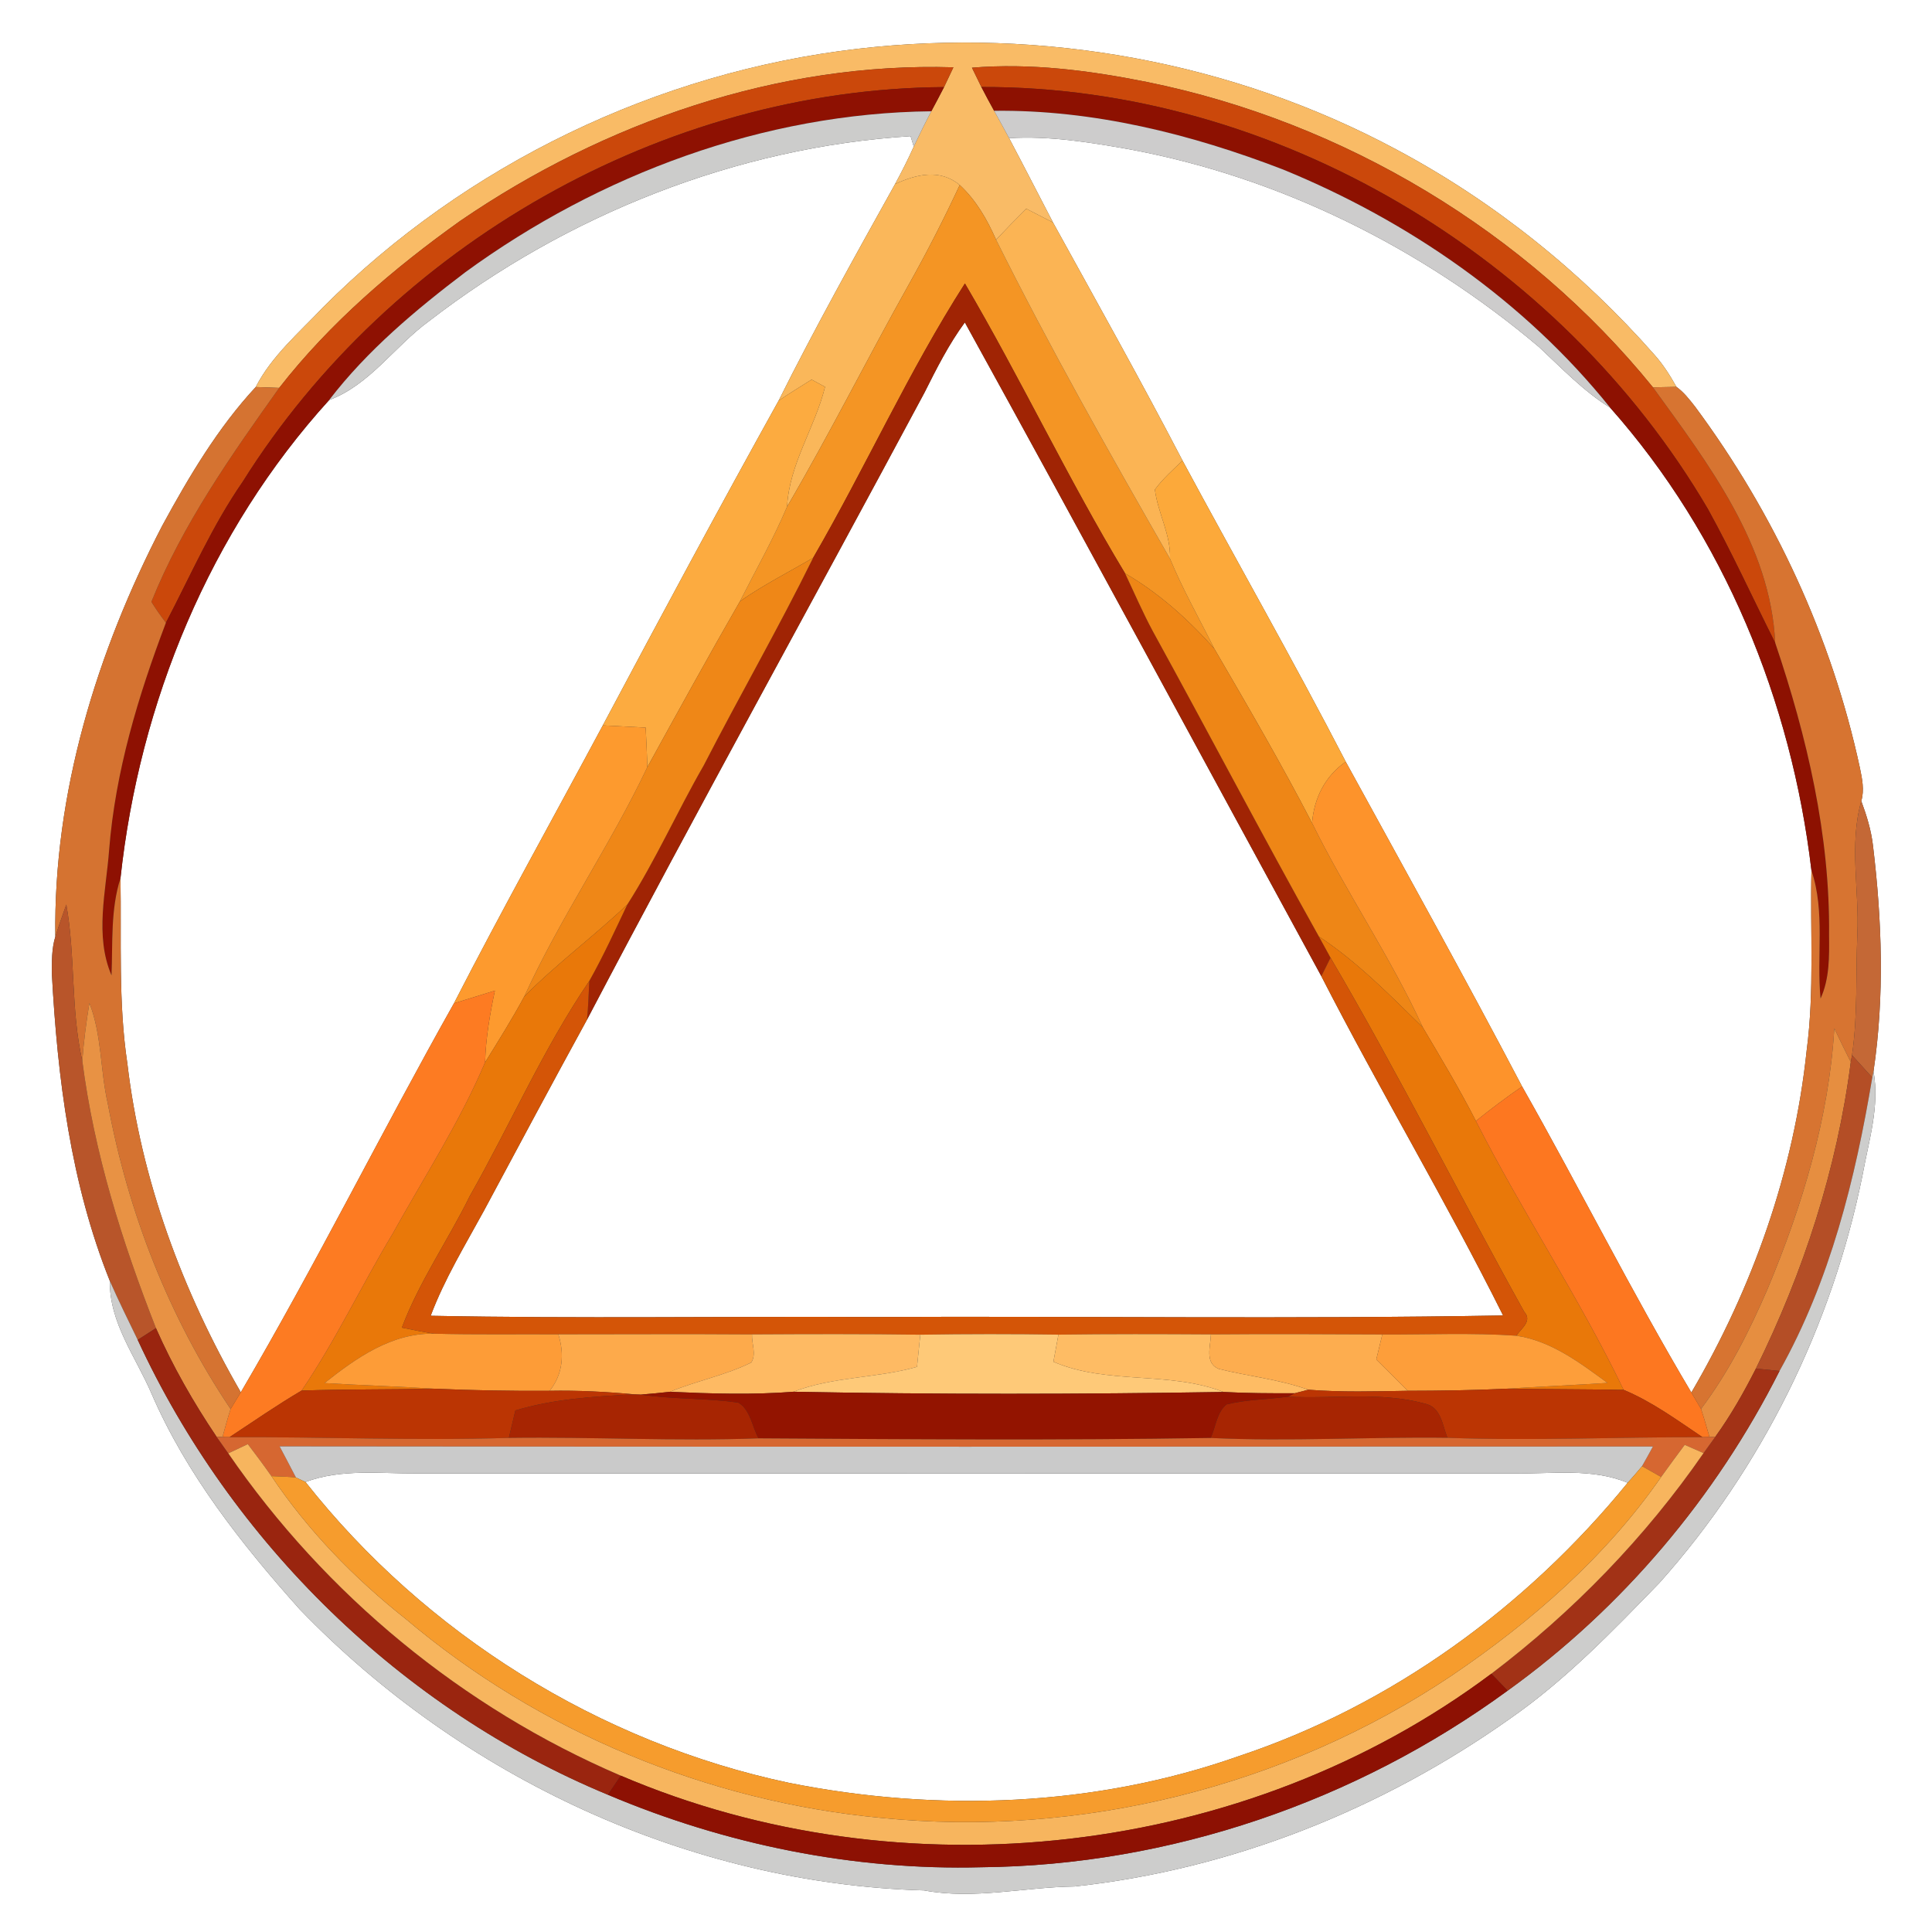 <?xml version="1.0" encoding="UTF-8" ?>
<!DOCTYPE svg PUBLIC "-//W3C//DTD SVG 1.1//EN" "http://www.w3.org/Graphics/SVG/1.1/DTD/svg11.dtd">
<svg width="250pt" height="250pt" viewBox="0 0 250 250" version="1.1" xmlns="http://www.w3.org/2000/svg">
<rect x="0" y="0" width="250" height="250" fill="#333333" stroke="none"/>
<g id="#ffffffff">
<path fill="#ffffff" opacity="1.00" d=" M 0.00 0.00 L 250.00 0.00 L 250.00 250.00 L 0.00 250.00 L 0.00 0.00 M 41.79 39.78 C 38.71 43.04 35.17 46.04 33.09 50.08 C 28.18 55.37 24.44 61.69 21.00 68.01 C 12.52 84.36 6.90 102.66 7.16 121.20 C 6.68 122.75 6.71 124.39 6.71 126.00 C 7.44 139.50 9.15 153.13 14.22 165.77 C 14.13 171.16 17.58 175.59 19.61 180.34 C 24.13 190.79 31.25 199.80 38.77 208.23 C 59.77 230.02 89.22 243.75 119.58 244.62 C 126.06 245.83 132.54 244.19 139.04 244.11 C 159.30 241.93 178.81 234.14 195.40 222.39 C 202.60 217.39 208.69 211.05 214.77 204.78 C 228.01 189.93 237.10 171.51 241.02 152.01 C 241.82 147.60 243.25 143.14 242.43 138.63 C 243.87 128.95 243.53 119.09 242.36 109.40 C 242.13 107.42 241.54 105.51 240.85 103.65 C 241.27 102.23 240.96 100.77 240.67 99.36 C 237.04 82.48 229.62 66.48 219.35 52.63 C 218.62 51.70 217.89 50.75 216.93 50.06 C 216.12 48.61 215.23 47.20 214.13 45.96 C 204.67 35.20 193.32 26.07 180.66 19.33 C 159.49 7.98 134.86 3.54 111.02 6.31 C 85.06 9.32 60.25 21.27 41.79 39.78 Z" />
<path fill="#ffffff" opacity="1.00" d=" M 55.52 41.55 C 73.38 27.77 95.26 19.05 117.83 17.62 C 117.93 17.96 118.14 18.63 118.24 18.97 C 117.50 20.62 116.68 22.23 115.82 23.82 C 110.66 33.09 105.49 42.36 100.75 51.85 C 93.02 65.77 85.48 79.81 78.00 93.87 C 71.58 105.85 64.95 117.73 58.74 129.83 C 49.36 146.50 40.84 163.67 31.16 180.16 C 23.60 167.08 18.25 152.66 16.48 137.61 C 15.29 129.67 15.73 121.64 15.59 113.64 C 18.04 90.92 27.15 68.76 42.59 51.77 C 47.91 49.76 51.07 44.79 55.52 41.55 Z" />
<path fill="#ffffff" opacity="1.00" d=" M 130.58 17.88 C 135.71 17.56 140.82 18.39 145.86 19.27 C 165.51 22.86 183.92 32.04 199.13 44.89 C 202.09 47.64 204.89 50.61 208.35 52.75 C 223.07 69.34 231.82 90.71 234.40 112.64 C 234.22 120.41 234.80 128.21 233.78 135.94 C 232.14 151.56 226.79 166.66 218.86 180.19 C 211.15 167.23 204.40 153.71 196.96 140.59 C 189.55 126.48 181.80 112.55 174.14 98.57 C 167.35 85.45 160.02 72.61 153.02 59.60 C 147.62 49.23 141.90 39.02 136.26 28.79 C 134.36 25.15 132.50 21.50 130.58 17.88 Z" />
<path fill="#ffffff" opacity="1.00" d=" M 119.62 50.82 C 121.19 47.69 122.77 44.55 124.85 41.72 C 140.36 69.84 155.61 98.12 170.98 126.32 C 178.55 141.09 187.09 155.37 194.50 170.22 C 167.34 170.70 140.17 170.29 113.00 170.42 C 93.91 170.32 74.81 170.64 55.73 170.26 C 57.52 165.49 60.19 161.13 62.62 156.67 C 67.05 148.41 71.46 140.15 75.96 131.94 C 90.23 104.75 105.12 77.89 119.62 50.82 Z" />
<path fill="#ffffff" opacity="1.00" d=" M 39.53 191.77 C 44.17 190.03 49.16 190.70 54.00 190.66 C 101.33 190.65 148.67 190.66 196.00 190.66 C 200.88 190.74 205.97 189.94 210.62 191.87 C 197.50 207.97 180.05 220.68 160.28 227.25 C 141.69 233.81 121.35 234.54 102.10 230.70 C 77.56 225.50 55.06 211.46 39.53 191.77 Z" />
</g>
<g id="#f9bb66ff">
<path fill="#f9bb66" opacity="1.00" d=" M 41.79 39.78 C 60.25 21.27 85.06 9.32 111.02 6.31 C 134.86 3.54 159.49 7.98 180.66 19.33 C 193.32 26.07 204.67 35.20 214.13 45.96 C 215.23 47.20 216.12 48.61 216.93 50.06 C 216.17 50.07 214.65 50.10 213.89 50.12 C 197.52 29.94 173.88 15.78 148.43 10.61 C 140.99 9.12 133.37 8.13 125.77 8.76 C 126.07 9.38 126.68 10.63 126.99 11.26 C 127.52 12.30 128.08 13.32 128.64 14.34 C 129.29 15.52 129.94 16.69 130.58 17.88 C 132.50 21.50 134.36 25.15 136.26 28.79 C 135.10 28.20 133.95 27.60 132.80 27.01 C 131.48 28.32 130.17 29.66 128.89 31.02 C 127.74 28.41 126.30 25.89 124.19 23.94 C 121.64 21.81 118.55 22.55 115.82 23.82 C 116.68 22.23 117.50 20.62 118.24 18.97 C 118.96 17.43 119.72 15.90 120.51 14.40 C 121.06 13.36 121.63 12.32 122.16 11.27 C 122.46 10.63 123.07 9.35 123.37 8.71 C 100.70 8.01 78.18 15.84 59.57 28.57 C 50.91 34.75 42.70 41.77 36.13 50.19 C 35.37 50.16 33.85 50.11 33.09 50.08 C 35.17 46.04 38.71 43.04 41.79 39.78 Z" />
</g>
<g id="#cb480bff">
<path fill="#cb480b" opacity="1.00" d=" M 59.57 28.57 C 78.18 15.84 100.70 8.01 123.37 8.71 C 123.07 9.35 122.46 10.63 122.16 11.27 C 85.90 11.50 50.61 31.71 31.39 62.36 C 27.44 68.07 24.67 74.45 21.47 80.58 C 20.80 79.71 20.17 78.81 19.59 77.88 C 23.62 67.85 29.90 58.95 36.13 50.19 C 42.70 41.77 50.91 34.75 59.57 28.57 Z" />
<path fill="#cb480b" opacity="1.00" d=" M 125.77 8.76 C 133.37 8.13 140.99 9.12 148.43 10.61 C 173.88 15.78 197.52 29.94 213.89 50.12 C 221.04 59.99 229.11 70.51 229.71 83.18 C 226.80 77.41 224.13 71.52 221.00 65.86 C 201.85 33.21 165.05 11.13 126.99 11.26 C 126.68 10.63 126.07 9.38 125.77 8.76 Z" />
</g>
<g id="#8e1102ff">
<path fill="#8e1102" opacity="1.00" d=" M 31.39 62.36 C 50.61 31.71 85.90 11.50 122.16 11.27 C 121.63 12.32 121.06 13.36 120.51 14.40 C 98.90 14.63 77.61 22.54 60.22 35.22 C 53.80 40.09 47.52 45.34 42.59 51.77 C 27.15 68.76 18.04 90.92 15.59 113.64 C 14.29 117.71 14.60 122.00 14.43 126.21 C 12.23 121.07 13.72 115.34 14.12 109.99 C 14.92 99.85 17.88 90.05 21.47 80.58 C 24.67 74.45 27.44 68.07 31.39 62.36 Z" />
</g>
<g id="#8d1101ff">
<path fill="#8d1101" opacity="1.00" d=" M 126.99 11.26 C 165.05 11.13 201.85 33.21 221.00 65.86 C 224.13 71.52 226.80 77.41 229.71 83.18 C 233.83 95.36 236.82 108.09 236.68 121.01 C 236.71 123.78 236.75 126.64 235.58 129.21 C 235.04 123.69 236.21 118.01 234.40 112.64 C 231.82 90.71 223.07 69.34 208.35 52.75 C 197.32 38.99 182.29 28.60 166.04 21.94 C 154.14 17.35 141.46 14.18 128.64 14.34 C 128.08 13.32 127.52 12.30 126.99 11.26 Z" />
</g>
<g id="#cccccbff">
<path fill="#cccccb" opacity="1.00" d=" M 60.22 35.22 C 77.61 22.54 98.90 14.63 120.51 14.40 C 119.72 15.90 118.96 17.43 118.24 18.97 C 118.14 18.63 117.93 17.96 117.83 17.62 C 95.26 19.05 73.38 27.77 55.52 41.55 C 51.07 44.79 47.91 49.76 42.59 51.77 C 47.52 45.34 53.80 40.09 60.22 35.22 Z" />
</g>
<g id="#cdccccff">
<path fill="#cdcccc" opacity="1.00" d=" M 128.64 14.34 C 141.46 14.18 154.14 17.35 166.04 21.94 C 182.29 28.60 197.32 38.99 208.35 52.75 C 204.89 50.61 202.09 47.64 199.13 44.89 C 183.92 32.04 165.51 22.86 145.86 19.27 C 140.82 18.39 135.71 17.56 130.58 17.88 C 129.94 16.69 129.29 15.52 128.64 14.34 Z" />
</g>
<g id="#fab75aff">
<path fill="#fab75a" opacity="1.00" d=" M 115.82 23.82 C 118.55 22.55 121.64 21.81 124.19 23.94 C 122.17 28.27 120.00 32.53 117.66 36.70 C 112.30 46.26 107.39 56.09 101.85 65.56 C 102.13 60.03 105.46 55.34 106.76 50.06 C 106.33 49.82 105.46 49.35 105.02 49.12 C 103.59 50.02 102.15 50.90 100.75 51.85 C 105.49 42.36 110.66 33.09 115.82 23.82 Z" />
</g>
<g id="#f49524ff">
<path fill="#f49524" opacity="1.00" d=" M 124.19 23.94 C 126.30 25.89 127.74 28.41 128.89 31.02 C 135.88 45.04 143.60 58.71 151.40 72.30 C 153.05 76.29 155.19 80.06 157.12 83.92 C 153.75 80.15 149.97 76.74 145.58 74.19 C 138.20 61.96 132.09 49.00 124.86 36.68 C 117.57 48.07 112.00 60.48 105.22 72.18 C 102.05 74.04 98.76 75.70 95.75 77.81 C 97.81 73.74 100.07 69.76 101.85 65.56 C 107.39 56.09 112.30 46.26 117.66 36.70 C 120.00 32.53 122.17 28.27 124.19 23.94 Z" />
</g>
<g id="#fbb454ff">
<path fill="#fbb454" opacity="1.00" d=" M 128.89 31.02 C 130.17 29.66 131.48 28.32 132.80 27.01 C 133.95 27.60 135.10 28.20 136.26 28.79 C 141.90 39.02 147.62 49.23 153.02 59.60 C 151.77 60.80 150.47 61.95 149.44 63.35 C 149.82 66.38 151.51 69.16 151.40 72.30 C 143.60 58.71 135.88 45.04 128.89 31.02 Z" />
</g>
<g id="#a02404ff">
<path fill="#a02404" opacity="1.00" d=" M 105.22 72.18 C 112.00 60.48 117.57 48.07 124.86 36.68 C 132.09 49.00 138.20 61.96 145.58 74.19 C 146.78 76.72 147.88 79.29 149.21 81.75 C 156.42 94.86 163.35 108.12 170.66 121.18 C 171.16 122.09 171.66 123.01 172.17 123.93 C 171.87 124.53 171.28 125.72 170.98 126.32 C 155.61 98.12 140.36 69.84 124.85 41.72 C 122.77 44.55 121.19 47.69 119.62 50.82 C 105.12 77.89 90.23 104.75 75.96 131.94 C 76.13 130.27 76.16 128.60 76.26 126.93 C 78.07 123.72 79.60 120.36 81.18 117.04 C 84.87 111.26 87.64 104.98 91.06 99.05 C 95.69 90.05 100.74 81.27 105.22 72.18 Z" />
</g>
<g id="#fcab40ff">
<path fill="#fcab40" opacity="1.00" d=" M 100.75 51.85 C 102.15 50.90 103.59 50.02 105.02 49.12 C 105.46 49.35 106.33 49.82 106.76 50.06 C 105.46 55.34 102.13 60.03 101.85 65.56 C 100.07 69.76 97.81 73.74 95.75 77.81 C 91.66 84.92 87.71 92.10 83.76 99.28 C 83.73 97.57 83.63 95.86 83.55 94.15 C 81.70 94.05 79.85 93.96 78.00 93.87 C 85.48 79.81 93.02 65.77 100.75 51.85 Z" />
</g>
<g id="#d57331ff">
<path fill="#d57331" opacity="1.00" d=" M 21.00 68.01 C 24.44 61.69 28.18 55.37 33.09 50.08 C 33.85 50.11 35.37 50.16 36.13 50.19 C 29.90 58.95 23.62 67.85 19.59 77.88 C 20.17 78.81 20.80 79.71 21.47 80.58 C 17.88 90.05 14.92 99.85 14.12 109.99 C 13.72 115.34 12.23 121.07 14.43 126.21 C 14.60 122.00 14.29 117.71 15.59 113.64 C 15.73 121.64 15.29 129.67 16.48 137.61 C 18.25 152.66 23.60 167.08 31.16 180.16 C 30.83 180.70 30.17 181.79 29.84 182.33 C 21.86 170.46 16.56 156.86 13.95 142.81 C 12.96 138.50 13.19 133.95 11.57 129.79 C 11.16 132.27 10.83 134.78 10.65 137.29 C 9.14 130.64 9.78 123.75 8.58 117.05 C 8.09 118.42 7.60 119.80 7.16 121.20 C 6.90 102.66 12.52 84.36 21.00 68.01 Z" />
</g>
<g id="#d77431ff">
<path fill="#d77431" opacity="1.00" d=" M 213.89 50.12 C 214.65 50.10 216.17 50.07 216.93 50.06 C 217.89 50.75 218.62 51.70 219.35 52.63 C 229.62 66.48 237.04 82.48 240.67 99.36 C 240.96 100.77 241.27 102.23 240.85 103.65 C 239.25 109.31 240.61 115.17 240.34 120.94 C 240.12 126.14 240.41 131.38 239.65 136.54 L 239.49 137.43 C 238.76 135.99 238.05 134.54 237.36 133.07 C 236.65 144.70 233.22 156.03 228.75 166.72 C 226.40 172.19 223.70 177.54 220.11 182.31 C 219.80 181.78 219.17 180.72 218.86 180.19 C 226.79 166.66 232.14 151.56 233.78 135.94 C 234.80 128.21 234.22 120.41 234.40 112.64 C 236.21 118.01 235.04 123.69 235.58 129.21 C 236.75 126.64 236.71 123.78 236.68 121.01 C 236.82 108.09 233.83 95.36 229.71 83.18 C 229.11 70.51 221.04 59.99 213.89 50.12 Z" />
</g>
<g id="#fca93aff">
<path fill="#fca93a" opacity="1.00" d=" M 149.44 63.35 C 150.47 61.95 151.77 60.80 153.02 59.60 C 160.02 72.61 167.35 85.45 174.14 98.57 C 171.47 100.42 170.03 103.29 169.78 106.50 C 165.81 98.84 161.46 91.37 157.12 83.92 C 155.19 80.06 153.05 76.29 151.40 72.30 C 151.51 69.16 149.82 66.38 149.44 63.35 Z" />
</g>
<g id="#ef8717ff">
<path fill="#ef8717" opacity="1.00" d=" M 95.75 77.81 C 98.76 75.70 102.05 74.04 105.22 72.18 C 100.74 81.27 95.69 90.05 91.06 99.05 C 87.64 104.98 84.87 111.26 81.18 117.04 C 76.87 121.14 72.05 124.69 67.85 128.93 C 72.51 118.70 78.96 109.42 83.76 99.28 C 87.71 92.10 91.66 84.92 95.75 77.81 Z" />
</g>
<g id="#ee8616ff">
<path fill="#ee8616" opacity="1.00" d=" M 145.58 74.19 C 149.97 76.74 153.75 80.15 157.12 83.92 C 161.46 91.37 165.81 98.84 169.78 106.50 C 174.21 115.50 179.93 123.81 184.11 132.94 C 179.85 128.77 175.66 124.48 170.66 121.18 C 163.35 108.12 156.42 94.86 149.21 81.75 C 147.88 79.29 146.78 76.72 145.58 74.19 Z" />
</g>
<g id="#fd9a2eff">
<path fill="#fd9a2e" opacity="1.00" d=" M 78.00 93.87 C 79.85 93.96 81.70 94.05 83.55 94.15 C 83.63 95.86 83.73 97.57 83.76 99.28 C 78.96 109.42 72.51 118.70 67.85 128.93 C 66.28 131.84 64.52 134.65 62.77 137.47 C 62.86 134.34 63.39 131.25 64.04 128.19 C 62.28 128.74 60.51 129.29 58.74 129.83 C 64.95 117.73 71.58 105.85 78.00 93.87 Z" />
</g>
<g id="#fd932bff">
<path fill="#fd932b" opacity="1.00" d=" M 169.78 106.50 C 170.03 103.29 171.47 100.42 174.14 98.57 C 181.80 112.55 189.55 126.48 196.96 140.59 C 194.91 142.00 192.92 143.50 190.98 145.06 C 188.87 140.92 186.47 136.94 184.11 132.94 C 179.93 123.81 174.21 115.50 169.78 106.50 Z" />
</g>
<g id="#c46836ff">
<path fill="#c46836" opacity="1.00" d=" M 240.34 120.94 C 240.61 115.17 239.25 109.31 240.85 103.65 C 241.54 105.51 242.13 107.42 242.36 109.40 C 243.53 119.09 243.87 128.95 242.43 138.63 L 242.27 139.43 C 241.40 138.46 240.52 137.50 239.65 136.54 C 240.41 131.38 240.12 126.14 240.34 120.94 Z" />
</g>
<g id="#b8552aff">
<path fill="#b8552a" opacity="1.00" d=" M 7.16 121.20 C 7.60 119.80 8.09 118.42 8.58 117.05 C 9.78 123.75 9.14 130.64 10.65 137.29 C 12.19 149.22 15.80 160.71 20.18 171.86 C 19.59 172.24 18.41 173.00 17.82 173.38 C 16.60 170.86 15.35 168.34 14.22 165.77 C 9.15 153.13 7.44 139.50 6.71 126.00 C 6.71 124.39 6.68 122.75 7.16 121.20 Z" />
</g>
<g id="#e97809ff">
<path fill="#e97809" opacity="1.00" d=" M 67.85 128.93 C 72.05 124.69 76.87 121.14 81.18 117.04 C 79.60 120.36 78.07 123.72 76.26 126.93 C 70.28 135.73 66.02 145.55 60.78 154.79 C 57.96 160.52 54.26 165.81 52.00 171.80 C 53.38 172.08 54.77 172.36 56.16 172.58 C 50.67 172.47 46.09 175.72 41.99 178.97 C 46.73 179.26 51.47 179.39 56.20 179.70 C 50.48 179.82 44.75 179.75 39.03 179.94 C 43.42 173.49 46.75 166.39 50.77 159.71 C 54.86 152.35 59.48 145.24 62.77 137.47 C 64.52 134.65 66.28 131.84 67.85 128.93 Z" />
<path fill="#e97809" opacity="1.00" d=" M 170.66 121.18 C 175.66 124.48 179.85 128.77 184.11 132.94 C 186.47 136.94 188.87 140.92 190.98 145.06 C 196.98 156.86 204.35 167.91 210.10 179.85 C 205.00 179.76 199.91 179.77 194.82 179.70 C 199.21 179.43 203.61 179.23 208.01 178.95 C 204.43 176.33 200.72 173.51 196.21 172.84 C 196.85 171.89 198.32 170.94 197.23 169.74 C 188.77 154.53 180.98 138.94 172.17 123.93 C 171.66 123.01 171.16 122.09 170.66 121.18 Z" />
</g>
<g id="#d45507ff">
<path fill="#d45507" opacity="1.00" d=" M 172.17 123.93 C 180.98 138.94 188.77 154.53 197.23 169.74 C 198.32 170.94 196.85 171.89 196.21 172.84 C 190.44 172.44 184.65 172.71 178.87 172.68 C 171.48 172.64 164.08 172.61 156.69 172.67 C 150.11 172.63 143.53 172.61 136.96 172.70 C 131.00 172.61 125.05 172.61 119.09 172.71 C 111.83 172.60 104.57 172.63 97.31 172.67 C 88.96 172.61 80.60 172.66 72.25 172.66 C 66.89 172.63 61.53 172.72 56.16 172.58 C 54.77 172.36 53.38 172.08 52.00 171.80 C 54.26 165.81 57.96 160.52 60.78 154.79 C 66.02 145.55 70.28 135.73 76.26 126.93 C 76.16 128.60 76.13 130.27 75.96 131.94 C 71.46 140.15 67.05 148.41 62.62 156.67 C 60.19 161.13 57.52 165.49 55.73 170.26 C 74.81 170.64 93.91 170.32 113.00 170.42 C 140.17 170.29 167.34 170.70 194.50 170.22 C 187.09 155.37 178.55 141.09 170.98 126.32 C 171.28 125.72 171.87 124.53 172.17 123.93 Z" />
</g>
<g id="#fd7b22ff">
<path fill="#fd7b22" opacity="1.00" d=" M 58.74 129.83 C 60.51 129.29 62.28 128.74 64.04 128.19 C 63.39 131.25 62.86 134.34 62.77 137.47 C 59.48 145.24 54.86 152.35 50.77 159.71 C 46.75 166.39 43.42 173.49 39.03 179.94 C 35.83 181.82 32.79 183.93 29.70 185.97 L 28.79 185.96 C 29.12 184.74 29.45 183.53 29.84 182.33 C 30.17 181.79 30.83 180.70 31.16 180.16 C 40.84 163.67 49.36 146.50 58.74 129.83 Z" />
</g>
<g id="#e89244ff">
<path fill="#e89244" opacity="1.00" d=" M 11.57 129.79 C 13.19 133.95 12.96 138.50 13.95 142.81 C 16.56 156.86 21.86 170.46 29.84 182.33 C 29.45 183.53 29.12 184.74 28.79 185.96 L 28.02 185.91 C 25.03 181.47 22.35 176.78 20.18 171.86 C 15.80 160.71 12.19 149.22 10.65 137.29 C 10.83 134.78 11.16 132.27 11.57 129.79 Z" />
</g>
<g id="#e68e40ff">
<path fill="#e68e40" opacity="1.00" d=" M 237.36 133.07 C 238.05 134.54 238.76 135.99 239.49 137.43 C 237.71 151.25 233.37 164.62 227.21 177.10 C 225.66 180.15 223.97 183.14 221.96 185.92 L 221.21 185.96 C 220.86 184.74 220.51 183.51 220.11 182.31 C 223.70 177.54 226.40 172.19 228.75 166.72 C 233.22 156.03 236.65 144.70 237.36 133.07 Z" />
</g>
<g id="#b44e26ff">
<path fill="#b44e26" opacity="1.00" d=" M 239.49 137.43 L 239.65 136.54 C 240.52 137.50 241.40 138.46 242.27 139.43 C 240.08 152.55 236.82 165.71 230.27 177.40 C 229.51 177.32 227.97 177.17 227.21 177.10 C 233.37 164.62 237.71 151.25 239.49 137.43 Z" />
</g>
<g id="#cdcdccff">
<path fill="#cdcdcc" opacity="1.00" d=" M 242.27 139.43 L 242.43 138.63 C 243.25 143.14 241.82 147.60 241.02 152.01 C 237.10 171.51 228.01 189.93 214.77 204.78 C 208.69 211.05 202.60 217.39 195.40 222.39 C 178.81 234.14 159.30 241.93 139.04 244.11 C 132.54 244.19 126.06 245.83 119.58 244.62 C 89.22 243.75 59.77 230.02 38.77 208.23 C 31.25 199.80 24.13 190.79 19.61 180.34 C 17.58 175.59 14.13 171.16 14.22 165.77 C 15.35 168.34 16.60 170.86 17.82 173.38 C 29.93 199.58 51.96 221.17 78.66 232.24 C 93.88 238.68 110.46 242.06 127.01 241.62 C 151.35 241.39 175.46 233.12 195.09 218.77 C 209.92 208.10 222.06 193.71 230.27 177.40 C 236.82 165.71 240.08 152.55 242.27 139.43 Z" />
</g>
<g id="#fd7720ff">
<path fill="#fd7720" opacity="1.00" d=" M 190.98 145.06 C 192.92 143.50 194.91 142.00 196.96 140.59 C 204.40 153.71 211.15 167.23 218.86 180.19 C 219.17 180.72 219.80 181.78 220.11 182.31 C 220.51 183.51 220.86 184.74 221.21 185.96 L 220.30 185.97 C 217.01 183.76 213.78 181.38 210.10 179.85 C 204.35 167.91 196.98 156.86 190.98 145.06 Z" />
</g>
<g id="#9a250fff">
<path fill="#9a250f" opacity="1.00" d=" M 17.82 173.38 C 18.41 173.00 19.59 172.24 20.18 171.86 C 22.35 176.78 25.03 181.47 28.02 185.91 C 28.52 186.63 29.03 187.34 29.54 188.06 C 42.13 206.38 59.88 221.01 80.33 229.77 C 79.91 230.39 79.08 231.62 78.66 232.24 C 51.96 221.17 29.93 199.58 17.82 173.38 Z" />
</g>
<g id="#fd9c37ff">
<path fill="#fd9c37" opacity="1.00" d=" M 41.99 178.97 C 46.09 175.72 50.67 172.47 56.16 172.58 C 61.53 172.72 66.89 172.63 72.25 172.66 C 73.06 175.22 72.84 177.83 71.12 179.97 C 66.15 180.01 61.17 179.91 56.20 179.70 C 51.47 179.39 46.73 179.26 41.99 178.97 Z" />
</g>
<g id="#fdaa4bff">
<path fill="#fdaa4b" opacity="1.00" d=" M 72.25 172.66 C 80.60 172.66 88.96 172.61 97.31 172.67 C 97.25 173.85 97.91 175.23 97.21 176.31 C 93.87 177.97 90.14 178.67 86.69 180.10 C 85.43 180.24 84.17 180.36 82.92 180.46 L 82.10 180.43 C 78.45 180.09 74.79 179.90 71.12 179.97 C 72.84 177.83 73.06 175.22 72.25 172.66 Z" />
</g>
<g id="#feba63ff">
<path fill="#feba63" opacity="1.00" d=" M 97.31 172.67 C 104.57 172.63 111.83 172.60 119.09 172.71 C 118.95 174.10 118.80 175.48 118.66 176.87 C 113.42 178.36 107.82 178.11 102.69 180.09 C 97.36 180.51 92.02 180.34 86.69 180.10 C 90.14 178.67 93.87 177.97 97.21 176.31 C 97.91 175.23 97.25 173.85 97.31 172.67 Z" />
</g>
<g id="#fec978ff">
<path fill="#fec978" opacity="1.00" d=" M 119.09 172.71 C 125.05 172.61 131.00 172.61 136.96 172.70 C 136.74 173.87 136.52 175.04 136.31 176.21 C 143.29 179.22 151.24 177.38 158.32 180.12 C 139.78 180.42 121.23 180.45 102.69 180.09 C 107.82 178.11 113.42 178.36 118.66 176.87 C 118.80 175.48 118.95 174.10 119.09 172.71 Z" />
</g>
<g id="#febc64ff">
<path fill="#febc64" opacity="1.00" d=" M 136.96 172.70 C 143.53 172.61 150.11 172.63 156.69 172.67 C 156.66 174.16 155.84 176.40 157.72 177.14 C 161.56 178.10 165.54 178.48 169.29 179.83 C 168.85 179.94 167.96 180.18 167.52 180.29 C 164.45 180.29 161.38 180.29 158.32 180.12 C 151.24 177.38 143.29 179.22 136.31 176.21 C 136.52 175.04 136.74 173.87 136.96 172.70 Z" />
</g>
<g id="#fdad4fff">
<path fill="#fdad4f" opacity="1.00" d=" M 156.69 172.67 C 164.08 172.61 171.48 172.64 178.87 172.68 C 178.61 173.76 178.35 174.84 178.09 175.92 C 179.45 177.26 180.80 178.61 182.15 179.97 C 177.86 180.04 173.57 180.17 169.29 179.83 C 165.54 178.48 161.56 178.10 157.72 177.14 C 155.84 176.40 156.66 174.16 156.69 172.67 Z" />
</g>
<g id="#fd9e3aff">
<path fill="#fd9e3a" opacity="1.00" d=" M 178.87 172.68 C 184.65 172.71 190.44 172.44 196.21 172.84 C 200.72 173.51 204.43 176.33 208.01 178.95 C 203.61 179.23 199.21 179.43 194.82 179.70 C 190.60 179.91 186.37 179.96 182.15 179.97 C 180.80 178.61 179.45 177.26 178.09 175.92 C 178.35 174.84 178.61 173.76 178.87 172.68 Z" />
</g>
<g id="#a23216ff">
<path fill="#a23216" opacity="1.00" d=" M 227.21 177.10 C 227.97 177.17 229.51 177.32 230.27 177.40 C 222.06 193.71 209.92 208.10 195.09 218.77 C 194.38 218.04 193.68 217.31 192.98 216.58 C 203.55 208.56 212.89 198.95 220.44 188.03 C 220.95 187.33 221.46 186.62 221.96 185.92 C 223.97 183.14 225.66 180.15 227.21 177.10 Z" />
</g>
<g id="#bb3503ff">
<path fill="#bb3503" opacity="1.00" d=" M 29.70 185.97 C 32.79 183.93 35.83 181.82 39.03 179.94 C 44.75 179.75 50.48 179.82 56.20 179.70 C 61.17 179.91 66.15 180.01 71.12 179.97 C 74.79 179.90 78.45 180.09 82.10 180.43 C 76.92 180.69 71.68 181.01 66.69 182.51 C 66.41 183.70 66.13 184.88 65.85 186.06 C 53.81 186.44 41.75 185.92 29.70 185.97 Z" />
<path fill="#bb3503" opacity="1.00" d=" M 167.52 180.29 C 167.96 180.18 168.85 179.94 169.29 179.83 C 173.57 180.17 177.86 180.04 182.15 179.97 C 186.37 179.96 190.60 179.91 194.82 179.70 C 199.91 179.77 205.00 179.76 210.10 179.85 C 213.78 181.38 217.01 183.76 220.30 185.97 C 209.30 185.95 198.29 186.45 187.29 186.05 C 186.65 184.41 186.46 182.06 184.38 181.63 C 178.61 180.05 172.56 181.04 166.67 180.73 L 167.52 180.29 Z" />
</g>
<g id="#a72502ff">
<path fill="#a72502" opacity="1.00" d=" M 82.10 180.43 L 82.92 180.46 C 87.10 181.09 91.36 180.89 95.54 181.50 C 97.11 182.42 97.31 184.62 98.16 186.12 C 87.40 186.52 76.62 185.91 65.85 186.06 C 66.13 184.88 66.41 183.70 66.69 182.51 C 71.68 181.01 76.92 180.69 82.10 180.43 Z" />
<path fill="#a72502" opacity="1.00" d=" M 158.72 181.73 C 161.32 181.08 164.02 181.10 166.67 180.73 C 172.56 181.04 178.61 180.05 184.38 181.63 C 186.46 182.06 186.65 184.41 187.29 186.05 C 177.08 185.91 166.87 186.56 156.66 186.07 C 157.33 184.64 157.43 182.76 158.72 181.73 Z" />
</g>
<g id="#931400ff">
<path fill="#931400" opacity="1.00" d=" M 82.92 180.46 C 84.17 180.36 85.43 180.24 86.69 180.10 C 92.02 180.34 97.36 180.51 102.69 180.09 C 121.23 180.45 139.78 180.42 158.32 180.12 C 161.38 180.29 164.45 180.29 167.52 180.29 L 166.67 180.73 C 164.02 181.10 161.32 181.08 158.72 181.73 C 157.43 182.76 157.33 184.64 156.66 186.07 C 137.16 186.39 117.66 186.24 98.16 186.12 C 97.31 184.62 97.11 182.42 95.54 181.50 C 91.36 180.89 87.10 181.09 82.92 180.46 Z" />
</g>
<g id="#d66731ff">
<path fill="#d66731" opacity="1.00" d=" M 28.02 185.91 L 28.79 185.96 L 29.70 185.97 C 41.75 185.92 53.81 186.44 65.85 186.06 C 76.62 185.91 87.40 186.52 98.16 186.12 C 117.66 186.24 137.16 186.39 156.66 186.07 C 166.87 186.56 177.08 185.91 187.29 186.05 C 198.29 186.45 209.30 185.95 220.30 185.97 L 221.21 185.96 L 221.96 185.92 C 221.46 186.62 220.95 187.33 220.44 188.03 C 219.83 187.76 218.61 187.23 218.00 186.96 C 216.97 188.34 215.95 189.73 214.95 191.12 C 214.33 190.77 213.10 190.07 212.48 189.72 C 212.96 188.88 213.43 188.03 213.89 187.18 C 154.65 187.20 95.41 187.23 36.18 187.16 C 36.89 188.50 37.60 189.84 38.29 191.18 C 37.24 191.09 36.18 191.05 35.12 191.01 C 34.13 189.60 33.11 188.23 32.07 186.87 C 31.44 187.17 30.17 187.76 29.54 188.06 C 29.03 187.34 28.52 186.63 28.02 185.91 Z" />
</g>
<g id="#f7b55eff">
<path fill="#f7b55e" opacity="1.00" d=" M 29.54 188.06 C 30.17 187.76 31.44 187.17 32.07 186.87 C 33.11 188.23 34.13 189.60 35.12 191.01 C 39.85 198.06 45.84 204.23 52.50 209.49 C 69.74 224.08 91.51 233.10 113.98 235.23 C 139.73 237.81 166.32 231.25 187.82 216.84 C 198.18 209.83 207.78 201.45 214.95 191.12 C 215.95 189.73 216.97 188.34 218.00 186.96 C 218.61 187.23 219.83 187.76 220.44 188.03 C 212.89 198.95 203.55 208.56 192.98 216.58 C 161.18 240.37 116.78 245.35 80.33 229.77 C 59.88 221.01 42.13 206.38 29.54 188.06 Z" />
</g>
<g id="#cacacaff">
<path fill="#cacaca" opacity="1.00" d=" M 36.18 187.16 C 95.41 187.23 154.65 187.20 213.89 187.18 C 213.43 188.03 212.96 188.88 212.48 189.72 C 211.88 190.46 211.25 191.16 210.62 191.87 C 205.97 189.94 200.88 190.74 196.00 190.66 C 148.67 190.66 101.33 190.65 54.00 190.66 C 49.16 190.70 44.17 190.03 39.53 191.77 C 39.22 191.62 38.60 191.33 38.29 191.18 C 37.60 189.84 36.89 188.50 36.18 187.16 Z" />
</g>
<g id="#f69c2dff">
<path fill="#f69c2d" opacity="1.00" d=" M 210.62 191.87 C 211.25 191.16 211.88 190.46 212.48 189.72 C 213.10 190.07 214.33 190.77 214.95 191.12 C 207.78 201.45 198.18 209.83 187.82 216.84 C 166.32 231.25 139.73 237.81 113.98 235.23 C 91.51 233.10 69.74 224.08 52.50 209.49 C 45.84 204.23 39.85 198.06 35.12 191.01 C 36.18 191.05 37.24 191.09 38.29 191.18 C 38.60 191.33 39.22 191.62 39.53 191.77 C 55.06 211.46 77.56 225.50 102.10 230.70 C 121.35 234.54 141.69 233.81 160.28 227.25 C 180.05 220.68 197.50 207.97 210.62 191.87 Z" />
</g>
<g id="#8d1103ff">
<path fill="#8d1103" opacity="1.00" d=" M 80.33 229.77 C 116.78 245.35 161.18 240.37 192.98 216.58 C 193.68 217.31 194.38 218.04 195.09 218.77 C 175.46 233.12 151.35 241.39 127.01 241.62 C 110.46 242.06 93.88 238.68 78.66 232.24 C 79.08 231.62 79.91 230.39 80.33 229.77 Z" />
</g>
</svg>
